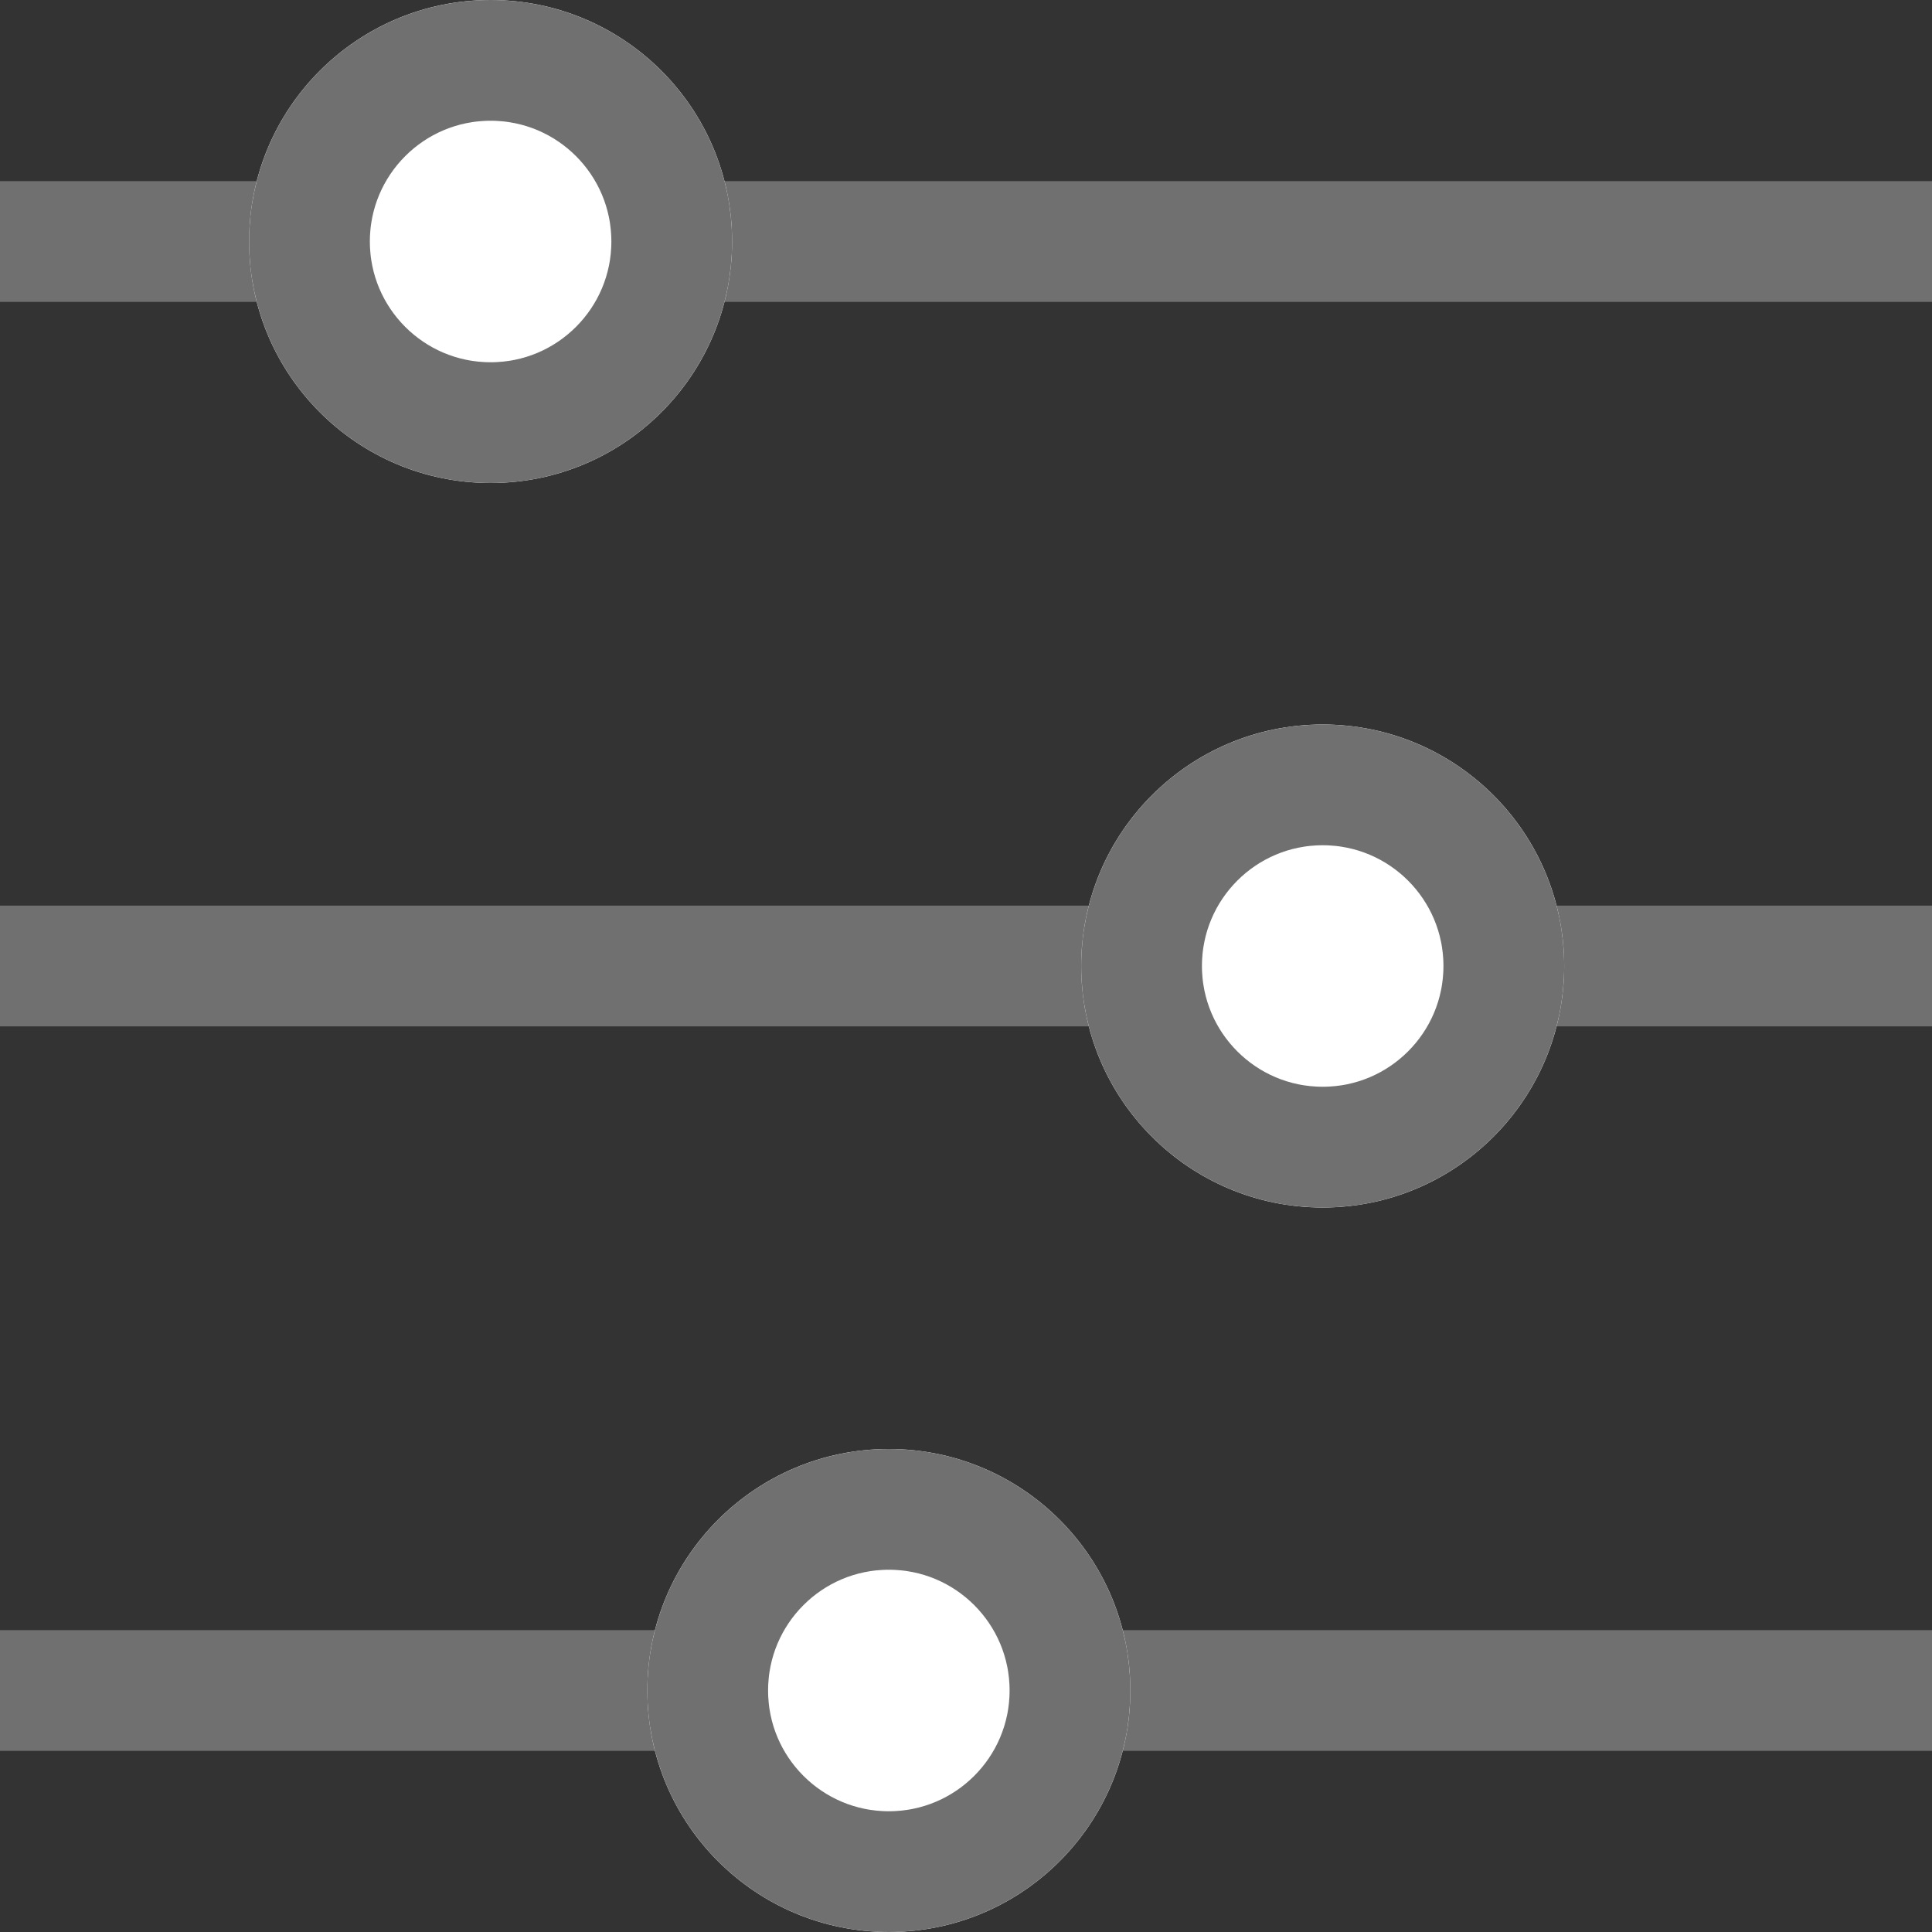 <svg xmlns="http://www.w3.org/2000/svg" width="16" height="16" viewBox="0 0 16 16">
  <rect x="0" y="0" width="16" height="16" fill="#333333" stroke="none"/>
  <g id="그룹_130" data-name="그룹 130" transform="translate(-1502.5 -102.5)">
    <line id="선_36" data-name="선 36" x2="16" transform="translate(1502.5 104.5)" fill="none" stroke="#707070" stroke-width="1"/>
    <line id="선_37" data-name="선 37" x2="16" transform="translate(1502.5 110.5)" fill="none" stroke="#707070" stroke-width="1"/>
    <line id="선_38" data-name="선 38" x2="16" transform="translate(1502.5 116.5)" fill="none" stroke="#707070" stroke-width="1"/>
    <g id="타원_8" data-name="타원 8" transform="translate(1504.563 102.5)" fill="#fff" stroke="#707070" stroke-width="1">
      <circle cx="2" cy="2" r="2" stroke="none"/>
      <circle cx="2" cy="2" r="1.5" fill="none"/>
    </g>
    <g id="타원_9" data-name="타원 9" transform="translate(1511.454 108.5)" fill="#fff" stroke="#707070" stroke-width="1">
      <circle cx="2" cy="2" r="2" stroke="none"/>
      <circle cx="2" cy="2" r="1.5" fill="none"/>
    </g>
    <g id="타원_10" data-name="타원 10" transform="translate(1507.861 114.5)" fill="#fff" stroke="#707070" stroke-width="1">
      <circle cx="2" cy="2" r="2" stroke="none"/>
      <circle cx="2" cy="2" r="1.5" fill="none"/>
    </g>
  </g>
</svg>
